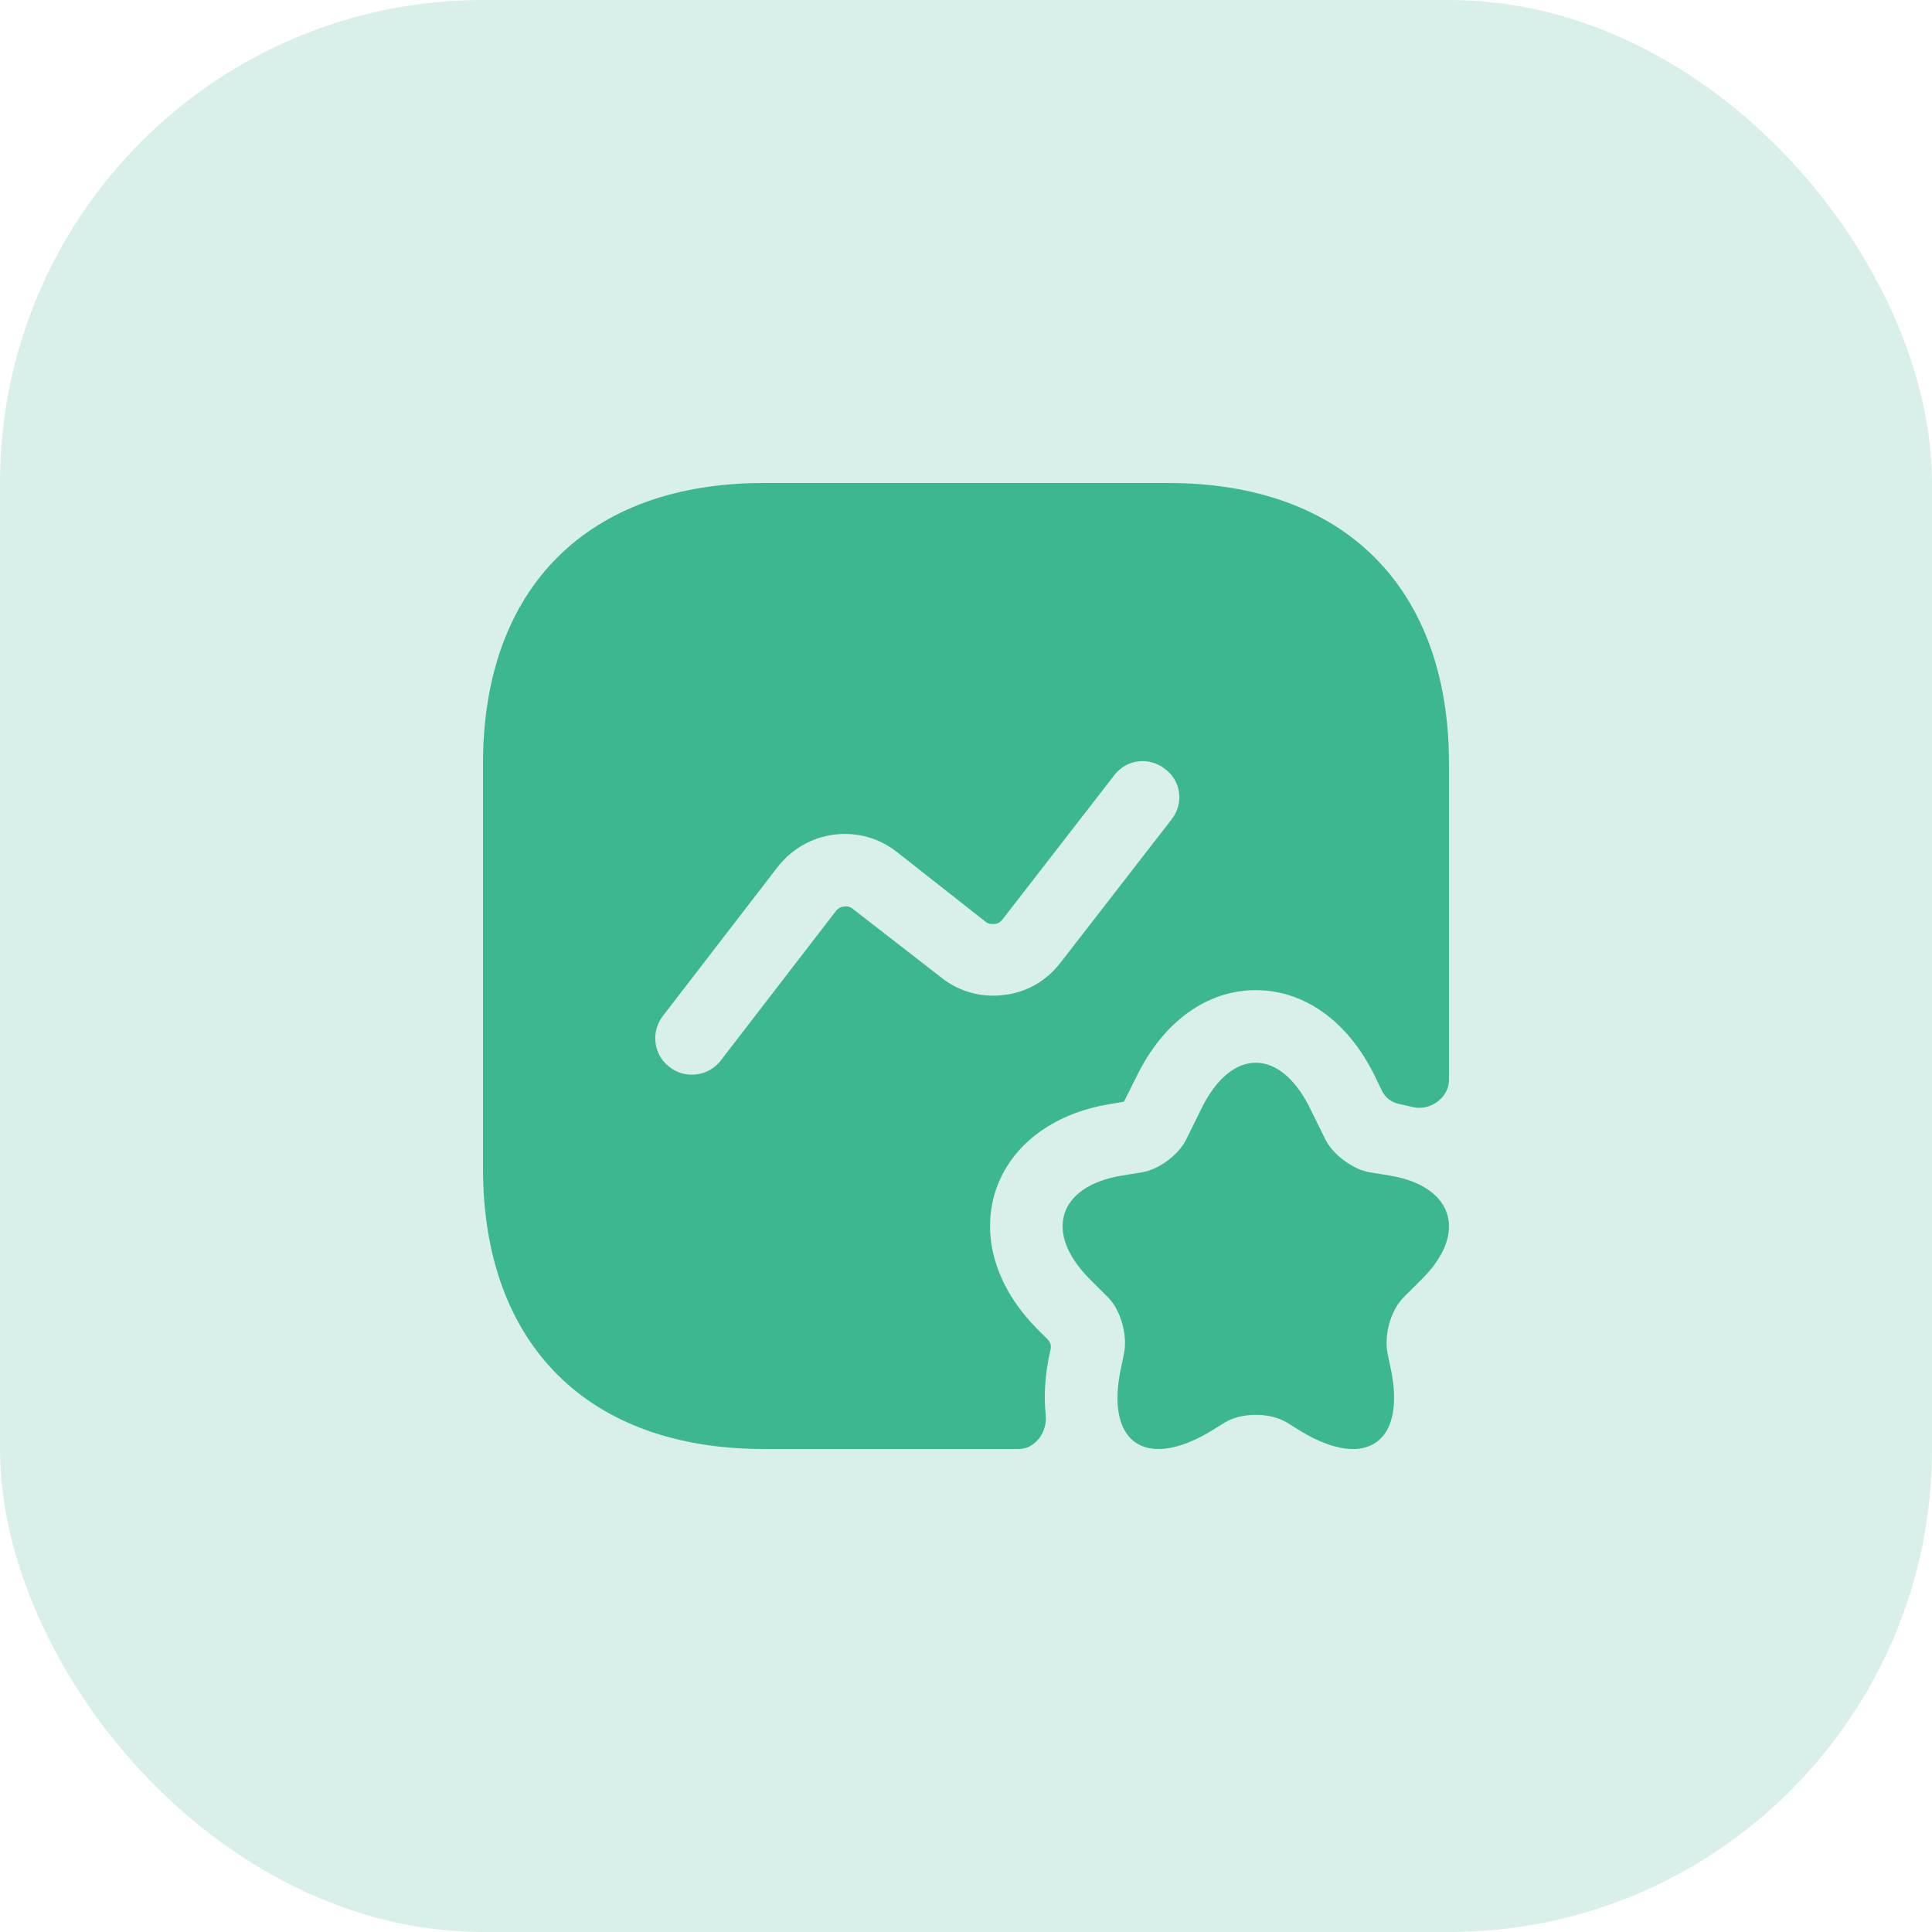 <svg width="40" height="40" viewBox="0 0 40 40" fill="none" xmlns="http://www.w3.org/2000/svg">
<rect width="40" height="40" rx="10" fill="#3DB792" fill-opacity="0.2"/>
<path d="M27.12 22.94L27.44 23.59C27.6 23.91 28.01 24.21 28.35 24.27L28.78 24.34C30.09 24.56 30.39 25.52 29.46 26.46L29.06 26.86C28.79 27.13 28.65 27.65 28.73 28.03L28.78 28.27C29.14 29.85 28.3 30.46 26.93 29.63L26.64 29.45C26.29 29.24 25.71 29.24 25.36 29.45L25.07 29.63C23.69 30.46 22.86 29.85 23.22 28.27L23.27 28.03C23.35 27.66 23.21 27.13 22.94 26.86L22.54 26.46C21.61 25.51 21.91 24.56 23.22 24.34L23.65 24.27C24 24.21 24.4 23.91 24.56 23.59L24.88 22.94C25.5 21.69 26.5 21.69 27.12 22.94Z" fill="#3DB792"/>
<path d="M24.19 10H15.81C12.17 10 10 12.17 10 15.81V24.19C10 27.83 12.17 30 15.81 30H21.09C21.44 30 21.69 29.64 21.65 29.29C21.61 28.91 21.63 28.46 21.75 27.94C21.77 27.87 21.75 27.79 21.69 27.73L21.47 27.51C20.62 26.65 20.31 25.61 20.61 24.66C20.92 23.72 21.78 23.06 22.97 22.86L23.27 22.81L23.54 22.27C24.09 21.15 24.99 20.5 26 20.5C27.01 20.5 27.91 21.15 28.46 22.27L28.61 22.58C28.68 22.73 28.82 22.83 28.98 22.86C29.07 22.88 29.16 22.9 29.25 22.92C29.6 23.01 30 22.73 30 22.36V15.81C30 12.17 27.83 10 24.19 10ZM24.26 16.96L21.95 19.94C21.66 20.31 21.25 20.55 20.78 20.6C20.32 20.66 19.85 20.53 19.49 20.24L17.66 18.82C17.59 18.76 17.51 18.76 17.47 18.77C17.43 18.77 17.36 18.79 17.3 18.87L14.92 21.96C14.77 22.15 14.55 22.25 14.32 22.25C14.16 22.25 14 22.2 13.86 22.09C13.53 21.84 13.47 21.37 13.72 21.04L16.1 17.95C16.39 17.58 16.8 17.34 17.27 17.28C17.74 17.22 18.2 17.35 18.57 17.64L20.4 19.08C20.47 19.14 20.54 19.13 20.59 19.13C20.63 19.13 20.7 19.11 20.76 19.03L23.07 16.05C23.32 15.72 23.79 15.66 24.12 15.92C24.46 16.17 24.51 16.64 24.26 16.96Z" fill="#3DB792"/>
</svg>
